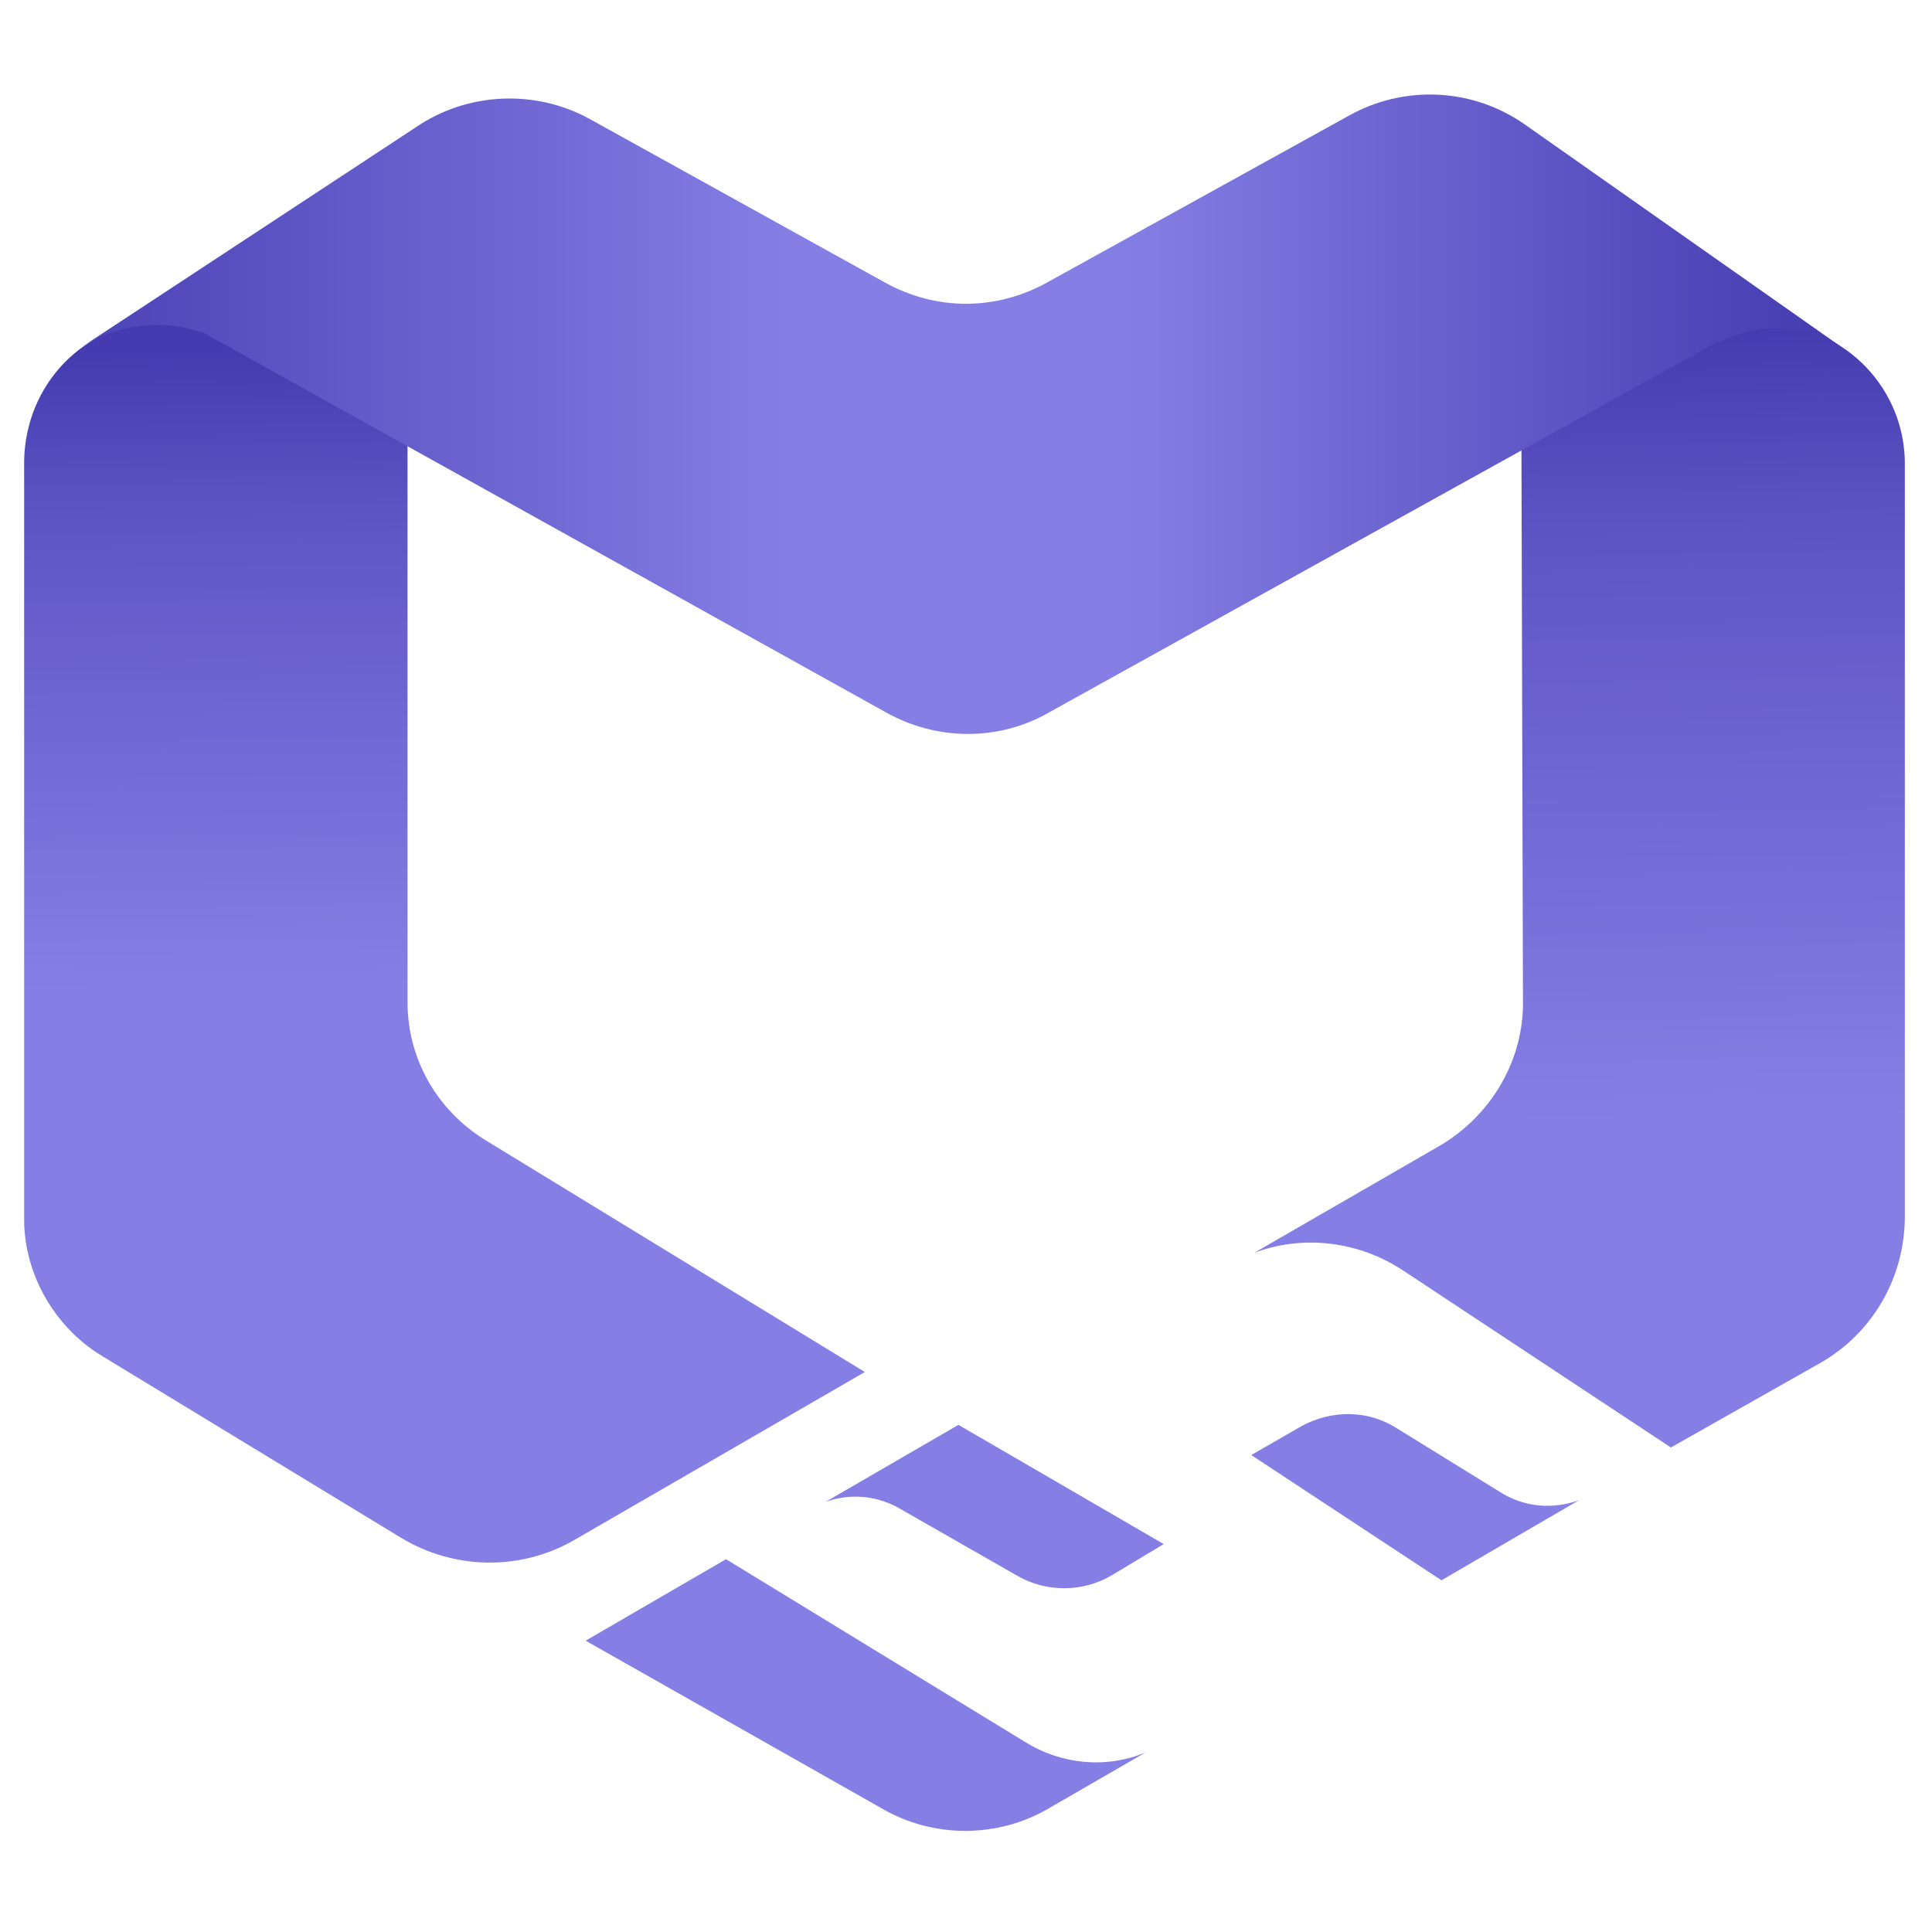 <?xml version="1.0" encoding="UTF-8"?>
<svg width="128px" height="128px" viewBox="0 0 128 128" version="1.1" xmlns="http://www.w3.org/2000/svg" xmlns:xlink="http://www.w3.org/1999/xlink">
    <!-- Generator: Sketch 52.6 (67491) - http://www.bohemiancoding.com/sketch -->
    <title>logo_padding_purple</title>
    <desc>Created with Sketch.</desc>
    <defs>
        <linearGradient x1="49.325%" y1="1.381%" x2="49.772%" y2="53.308%" id="linearGradient-1">
            <stop stop-color="#443BB0" offset="0%"></stop>
            <stop stop-color="#5F56C6" offset="27.82%"></stop>
            <stop stop-color="#857FE5" offset="100%"></stop>
        </linearGradient>
        <linearGradient x1="49.325%" y1="1.165%" x2="50.079%" y2="53.1%" id="linearGradient-2">
            <stop stop-color="#443BB0" offset="0%"></stop>
            <stop stop-color="#5F56C6" offset="27.82%"></stop>
            <stop stop-color="#857FE5" offset="100%"></stop>
        </linearGradient>
        <linearGradient x1="-6.348%" y1="50.133%" x2="100.057%" y2="50.133%" id="linearGradient-3">
            <stop stop-color="#443BB0" offset="0%"></stop>
            <stop stop-color="#857FE5" offset="44.11%"></stop>
            <stop stop-color="#857FE5" offset="60.94%"></stop>
            <stop stop-color="#443BB0" offset="100%"></stop>
        </linearGradient>
    </defs>
    <g id="使用的图标" stroke="none" stroke-width="1" fill="none" fill-rule="evenodd">
        <g id="logo_padding_purple">
            <path d="M10.4,21.3 L11.5,21.4 C12.3,21.5 13.1,21.7 13.8,22.1 L27,29.5 L27,66.4 C27,70.1 28.9,73.5 32.1,75.5 L57.3,90.9 L38.1,102 C34.5,104.1 30.1,104 26.6,101.9 L6.7,89.8 C3.6,87.9 1.6,84.4 1.6,80.8 L1.6,30.5 C1.7,25.5 5.5,21.5 10.4,21.3 Z" id="Rectangle" fill="url(#linearGradient-1)"></path>
            <path d="M110.7,95.9 L93,84.2 C90,82.2 86.3,81.8 83.1,83 L95.4,75.9 C98.8,73.9 101,70.2 100.9,66.2 L100.8,29.572 L114.1,22.236 C114.9,21.836 116.1,21.547 117,21.547 L117.5,21.547 C122.3,21.7 126.2,25.8 126.2,30.7 L126.2,80.6 C126.2,84.6 124.1,88.3 120.6,90.3 L110.7,95.9 Z M104.6,99.4 L95.5,104.7 L82.9,96.4 L86.2,94.5 C88.2,93.4 90.6,93.4 92.5,94.6 L99.3,98.8 C101,99.9 102.9,100 104.6,99.4 Z M75.9,116.1 L69.5,119.8 C66.1,121.8 61.8,121.8 58.4,119.8 L38.8,108.7 L48.1,103.3 L67.9,115.4 C70.3,116.9 73.3,117.2 75.9,116.1 Z M54.7,99.5 L63.5,94.4 L77.1,102.3 L73.6,104.4 C71.7,105.5 69.3,105.5 67.4,104.4 L59.7,100 C58.2,99.1 56.4,98.9 54.7,99.5 Z" id="Combined-Shape" fill="url(#linearGradient-2)" fill-rule="nonzero"></path>
            <path d="M5.4,23 C7.7,21.5 10.7,21.1 13.3,22 L13.4,22 L58.7,47.2 C62.1,49.1 66.2,49.1 69.5,47.2 L113.5,22.8 L114.5,22.4 C117.1,21.3 120,21.6 122.3,23.2 L101.1,8.3 C97.6,5.8 93,5.6 89.3,7.7 L69.4,18.7 C66,20.6 62,20.6 58.6,18.7 L39.1,7.9 C35.5,5.9 31,6.1 27.6,8.4 L5.4,23 Z" id="Path-9" fill="url(#linearGradient-3)"></path>
        </g>
    </g>
</svg>